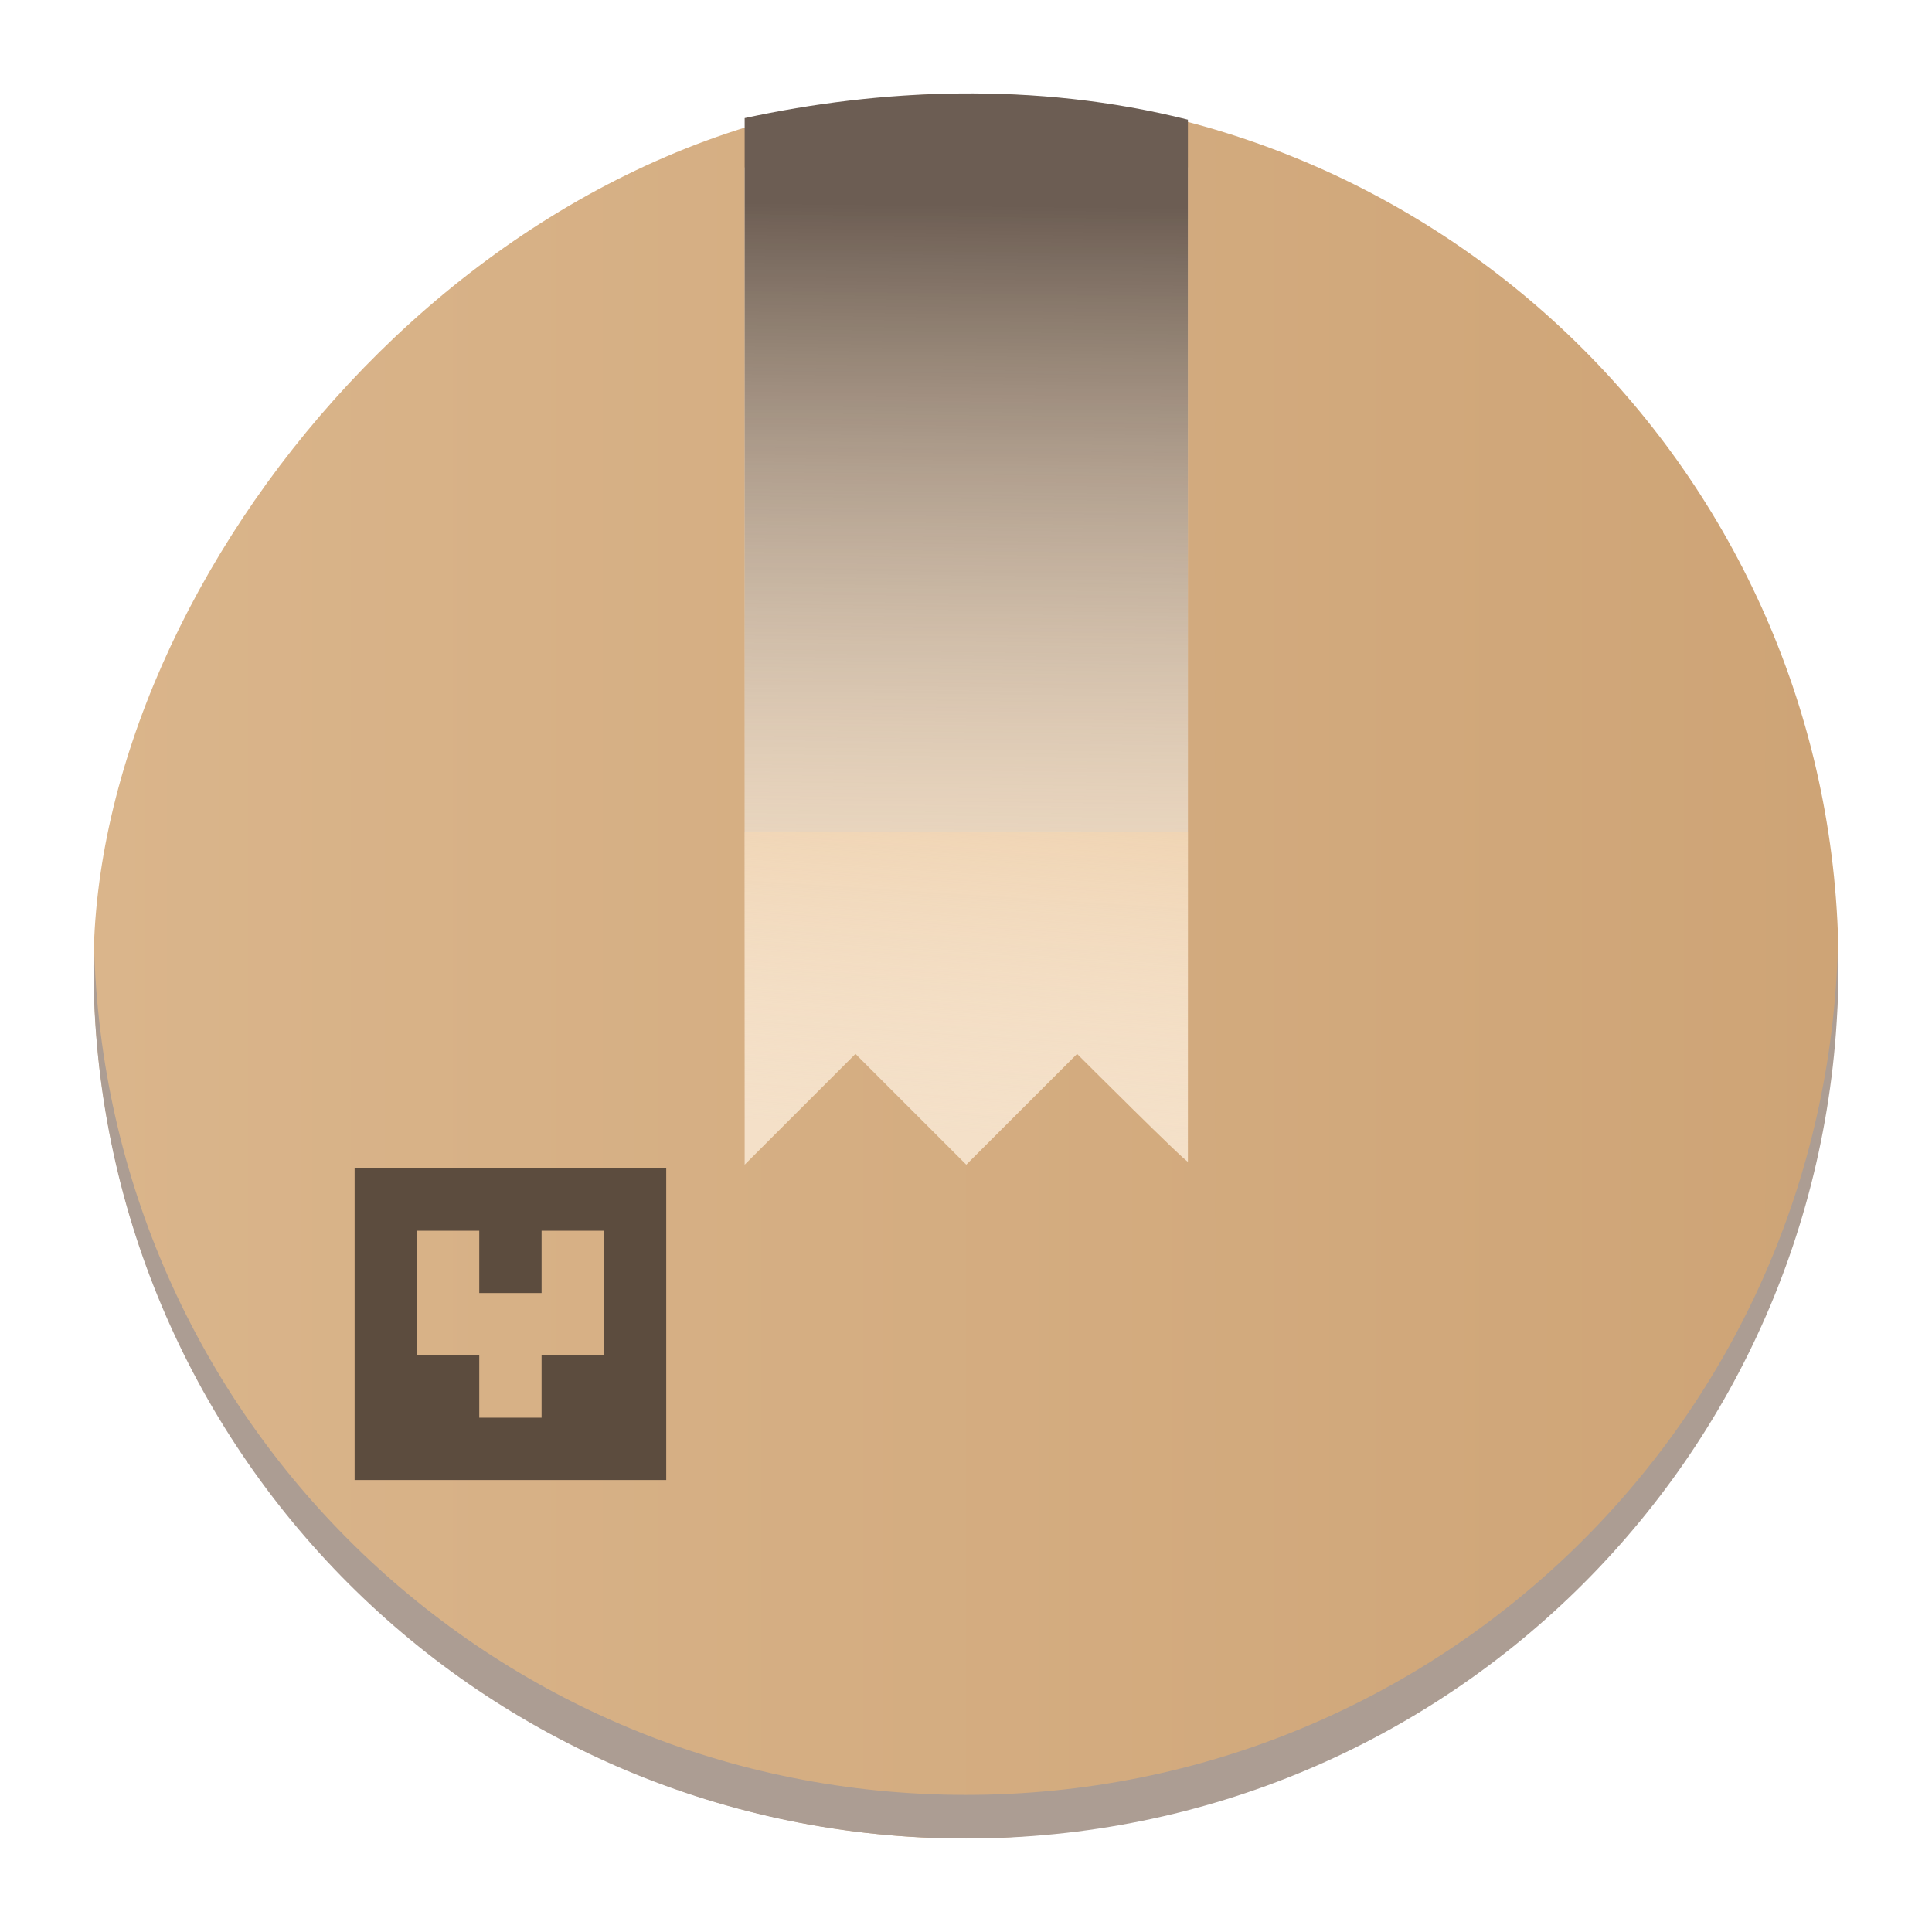 <?xml version="1.0" encoding="UTF-8" standalone="no"?>
<svg
   height="62"
   width="62"
   version="1.1"
   id="svg32"
   sodipodi:docname="pattern-generic.svg"
   inkscape:version="1.4 (e7c3feb100, 2024-10-09)"
   xmlns:inkscape="http://www.inkscape.org/namespaces/inkscape"
   xmlns:sodipodi="http://sodipodi.sourceforge.net/DTD/sodipodi-0.dtd"
   xmlns:xlink="http://www.w3.org/1999/xlink"
   xmlns="http://www.w3.org/2000/svg"
   xmlns:svg="http://www.w3.org/2000/svg">
  <defs
     id="defs36">
    <linearGradient
       id="linearGradient6"
       gradientTransform="matrix(0.667,0,0,0.667,-256.38,-333.867)"
       gradientUnits="userSpaceOnUse"
       x2="0"
       y1="512.8"
       y2="503.8">
      <stop
         offset="0"
         stop-color="#ebc69a"
         id="stop1"
         style="stop-color:#6c5d53;stop-opacity:1" />
      <stop
         offset="1"
         stop-color="#f4e0c8"
         stop-opacity="0"
         id="stop6" />
    </linearGradient>
    <linearGradient
       id="a-6"
       y1="543.8"
       y2="503.8"
       x2="0"
       gradientUnits="userSpaceOnUse"
       gradientTransform="matrix(0.7,0,0,0.7,-301.985,-350.66)">
      <stop
         stop-color="#c6cdd1"
         id="stop2" />
      <stop
         offset="1"
         stop-color="#e0e5e7"
         id="stop4" />
    </linearGradient>
    <linearGradient
       id="linearGradient3822">
      <stop
         offset="0"
         stop-color="#bdc3c7"
         id="stop2257-1" />
      <stop
         offset="1"
         stop-color="#eff0f1"
         id="stop2259-8" />
    </linearGradient>
    <linearGradient
       id="f-7-0"
       gradientUnits="userSpaceOnUse"
       x1="17.538"
       x2="17.538"
       xlink:href="#linearGradient3822"
       y1="26"
       y2="7.538" />
    <linearGradient
       id="g-9-3"
       gradientUnits="userSpaceOnUse"
       x1="16"
       x2="19.077"
       xlink:href="#linearGradient3828"
       y1="7.923"
       y2="11" />
    <linearGradient
       id="linearGradient3828">
      <stop
         offset="0"
         stop-color="#292c2f"
         id="stop2276-2" />
      <stop
         offset="1"
         stop-opacity="0"
         id="stop2278-0" />
    </linearGradient>
    <linearGradient
       id="h-2-0"
       gradientUnits="userSpaceOnUse"
       x1="8.308"
       x2="8.308"
       xlink:href="#linearGradient3833"
       y1="18.308"
       y2="7.154" />
    <linearGradient
       id="linearGradient3833">
      <stop
         offset="0"
         stop-color="#3b85b5"
         id="stop2269-3" />
      <stop
         offset="1"
         stop-color="#54a3d8"
         id="stop2271-7" />
    </linearGradient>
    <linearGradient
       id="i-9-0"
       gradientUnits="userSpaceOnUse"
       x1="6.769"
       x2="17.538"
       xlink:href="#linearGradient3828"
       y1="7.154"
       y2="17.923" />
    <linearGradient
       id="linearGradient3836"
       gradientTransform="matrix(0.384,0,0,0.385,3.698,3.692)"
       gradientUnits="userSpaceOnUse"
       x1="12"
       x2="12"
       xlink:href="#linearGradient3833"
       y1="38"
       y2="9" />
    <linearGradient
       id="k-2-6"
       gradientUnits="userSpaceOnUse"
       x1="16"
       x2="16"
       xlink:href="#linearGradient3833"
       y1="26"
       y2="10.615" />
    <linearGradient
       id="l-2-1"
       gradientUnits="userSpaceOnUse"
       x1="17.923"
       x2="17.923"
       y1="11.385"
       y2="6">
      <stop
         offset="0"
         stop-color="#292c2f"
         id="stop2263-8-5" />
      <stop
         offset="1"
         stop-color="#4d4d4d"
         id="stop2265-9-5" />
    </linearGradient>
    <linearGradient
       id="e-5"
       gradientUnits="userSpaceOnUse"
       x1="16"
       x2="16"
       xlink:href="#a-3"
       y1="8"
       y2="2" />
    <linearGradient
       id="a-3"
       gradientTransform="matrix(0.667,0,0,0.667,-256.38,-333.867)"
       gradientUnits="userSpaceOnUse"
       x2="0"
       y1="512.8"
       y2="503.8">
      <stop
         offset="0"
         stop-color="#ebc69a"
         id="stop11-5" />
      <stop
         offset="1"
         stop-color="#f4e0c8"
         stop-opacity="0"
         id="stop13-6" />
    </linearGradient>
    <linearGradient
       id="f-2"
       gradientUnits="userSpaceOnUse"
       x1="16"
       x2="16"
       xlink:href="#a-3"
       y1="8"
       y2="11" />
    <linearGradient
       id="linearGradient1785"
       gradientTransform="matrix(0.667,0,0,0.667,-256.38,-333.867)"
       gradientUnits="userSpaceOnUse"
       x2="0"
       y1="512.8"
       y2="503.8">
      <stop
         offset="0"
         stop-color="#ebc69a"
         id="stop1781" />
      <stop
         offset="1"
         stop-color="#f4e0c8"
         stop-opacity="0"
         id="stop1783" />
    </linearGradient>
    <linearGradient
       gradientTransform="translate(-0.137,0.087)"
       xlink:href="#d-3"
       id="linearGradient4205-3"
       x1="388.571"
       y1="523.798"
       x2="428.571"
       y2="523.798"
       gradientUnits="userSpaceOnUse" />
    <linearGradient
       gradientTransform="matrix(1.25,0,0,1.267,-92.14,-151.08)"
       gradientUnits="userSpaceOnUse"
       x2="392.9"
       y2="546.58"
       x1="400.57"
       y1="537.6"
       id="d-3">
      <stop
         stop-color="#ffc35a"
         id="stop3-6" />
      <stop
         stop-color="#faae2a"
         offset="1"
         id="stop5-7" />
    </linearGradient>
    <linearGradient
       id="c-5-5"
       y1="13"
       x1="13"
       y2="31"
       x2="31"
       gradientUnits="userSpaceOnUse"
       gradientTransform="translate(395.103,494.861)"
       xlink:href="#f-5">
      <stop
         stop-color="#383e51"
         id="stop13-3" />
      <stop
         offset="1"
         stop-color="#655c6f"
         stop-opacity="0"
         id="stop15-5" />
    </linearGradient>
    <linearGradient
       gradientTransform="matrix(1.25,0,0,1.267,-92.14,-151.08)"
       gradientUnits="userSpaceOnUse"
       x2="386.57"
       y2="540.75"
       x1="390.57"
       y1="535.36"
       id="f-5">
      <stop
         stop-color="#fdbc4b"
         id="stop8" />
      <stop
         stop-color="#dde341"
         offset="1"
         id="stop10" />
    </linearGradient>
    <linearGradient
       id="b-5"
       gradientUnits="userSpaceOnUse"
       x2="0"
       y1="30"
       y2="8">
      <stop
         offset="0"
         stop-color="#cea476"
         id="stop3-62" />
      <stop
         offset="1"
         stop-color="#dab58b"
         id="stop5-9" />
    </linearGradient>
    <linearGradient
       id="e-5-1"
       gradientUnits="userSpaceOnUse"
       x1="17.085"
       x2="16.889"
       xlink:href="#linearGradient6"
       y1="0.192"
       y2="15.303"
       gradientTransform="matrix(0.562,0,0,0.53,7,2.243)" />
    <linearGradient
       id="a-3-2"
       gradientTransform="matrix(0.667,0,0,0.667,-256.38,-333.867)"
       gradientUnits="userSpaceOnUse"
       x2="0"
       y1="512.8"
       y2="503.8">
      <stop
         offset="0"
         stop-color="#ebc69a"
         id="stop11-5-7" />
      <stop
         offset="1"
         stop-color="#f4e0c8"
         stop-opacity="0"
         id="stop13-6-0" />
    </linearGradient>
    <linearGradient
       id="f-2-9"
       gradientUnits="userSpaceOnUse"
       x1="16"
       x2="15.506"
       xlink:href="#a-3-2"
       y1="8"
       y2="15.698"
       gradientTransform="matrix(0.562,0,0,0.562,7,1.892)" />
    <linearGradient
       id="linearGradient638"
       gradientTransform="matrix(0.667,0,0,0.667,-256.38,-333.867)"
       gradientUnits="userSpaceOnUse"
       x2="0"
       y1="512.8"
       y2="503.8">
      <stop
         offset="0"
         stop-color="#ebc69a"
         id="stop634" />
      <stop
         offset="1"
         stop-color="#f4e0c8"
         stop-opacity="0"
         id="stop636" />
    </linearGradient>
    <linearGradient
       inkscape:collect="always"
       xlink:href="#b"
       id="linearGradient766"
       gradientUnits="userSpaceOnUse"
       gradientTransform="matrix(2,0,0,2,-72.289,2.26)"
       x1="-29.999"
       y1="16"
       x2="-2.001"
       y2="16" />
  </defs>
  <sodipodi:namedview
     id="namedview34"
     pagecolor="#ffffff"
     bordercolor="#666666"
     borderopacity="1.0"
     inkscape:showpageshadow="2"
     inkscape:pageopacity="0.0"
     inkscape:pagecheckerboard="0"
     inkscape:deskcolor="#d1d1d1"
     showgrid="false"
     inkscape:zoom="3.6875"
     inkscape:cx="46.237288"
     inkscape:cy="75.525424"
     inkscape:window-width="1920"
     inkscape:window-height="994"
     inkscape:window-x="0"
     inkscape:window-y="0"
     inkscape:window-maximized="1"
     inkscape:current-layer="svg32" />
  <linearGradient
     id="f"
     gradientUnits="userSpaceOnUse"
     x1="16"
     x2="16"
     xlink:href="#a"
     y1="8"
     y2="11" />
  <linearGradient
     id="b"
     gradientUnits="userSpaceOnUse"
     x2="0"
     y1="30"
     y2="8">
    <stop
       offset="0"
       stop-color="#cea476"
       id="stop3" />
    <stop
       offset="1"
       stop-color="#dab58b"
       id="stop5" />
  </linearGradient>
  <linearGradient
     id="e"
     gradientUnits="userSpaceOnUse"
     x1="16"
     x2="16"
     xlink:href="#a"
     y1="8"
     y2="2" />
  <linearGradient
     id="d"
     gradientUnits="userSpaceOnUse"
     x2="0"
     xlink:href="#b"
     y1="30"
     y2="8"
     gradientTransform="translate(52.676,-20.511)" />
  <linearGradient
     id="c"
     gradientUnits="userSpaceOnUse"
     x2="0"
     xlink:href="#b"
     y1="8"
     y2="2"
     gradientTransform="translate(52.676,-20.511)" />
  <linearGradient
     id="a"
     gradientTransform="matrix(0.667,0,0,0.667,-256.38,-333.867)"
     gradientUnits="userSpaceOnUse"
     x2="0"
     y1="512.8"
     y2="503.8">
    <stop
       offset="0"
       stop-color="#ebc69a"
       id="stop11" />
    <stop
       offset="1"
       stop-color="#f4e0c8"
       stop-opacity="0"
       id="stop13" />
  </linearGradient>
  <g
     id="g1"
     transform="translate(-73.287,-3.26)">
    <rect
       width="55.997"
       x="-132.287"
       y="6.26"
       stroke-opacity="0.55"
       rx="27.999"
       height="56"
       stroke-width="3.92"
       transform="scale(-1,1)"
       id="rect20-3"
       style="fill:url(#linearGradient766);fill-opacity:1" />
    <path
       fill="#99a1a7"
       d="m 76.304,33.56 c -0.005,0.234 -0.017,0.465 -0.017,0.7 0,15.512 12.487,28 27.999,28 15.511,0 27.999,-12.488 27.999,-28 0,-0.235 -0.011,-0.466 -0.017,-0.7 -0.37,15.186 -12.711,27.3 -27.982,27.3 -15.276,0 -27.612,-12.114 -27.982,-27.3"
       id="path24-6-6"
       style="fill:#ac9d93;stroke-width:3.92;stroke-opacity:0.55" />
    <path
       d="m 106.667,35.247 -24,-14"
       id="path2289-7-4-0"
       style="stroke-width:2" />
    <path
       d="m 84.667,40.755 v 10 h 10 v -10 z m 2,2 h 2 v 2 h 2 v -2 h 2 v 4 h -2 v 2 h -2 v -2 h -2 z"
       fill="#5c4c3e"
       id="path20-7-6"
       style="stroke-width:2" />
    <g
       stroke-opacity="0.55"
       stroke-width="1.05"
       id="g28-9-2"
       transform="matrix(3.556,0,0,3.556,47.4,1.52)">
      <path
         d="m 14,2 v 9 l 1,-1 1,1 1,-1 c 0,0 1,1 1,0.972 V 2 Z"
         fill="#f4e0c8"
         id="path22-1-6"
         style="stroke-width:1.05" />
      <path
         d="m 14,1.555 c 1.213,-0.263 2.616,-0.334 4,0.014 V 8 h -4 z"
         fill="url(#e)"
         id="path24-2-1"
         style="fill:url(#e-5-1);stroke-width:1.02"
         sodipodi:nodetypes="ccccc" />
      <path
         d="m 14,8 v 3 l 1,-1 1,1 1,-1 c 0,0 1,1 1,0.973 V 8 Z"
         fill="url(#f)"
         id="path26-7-8"
         style="fill:url(#f-2-9);stroke-width:1.05" />
    </g>
  </g>
</svg>
